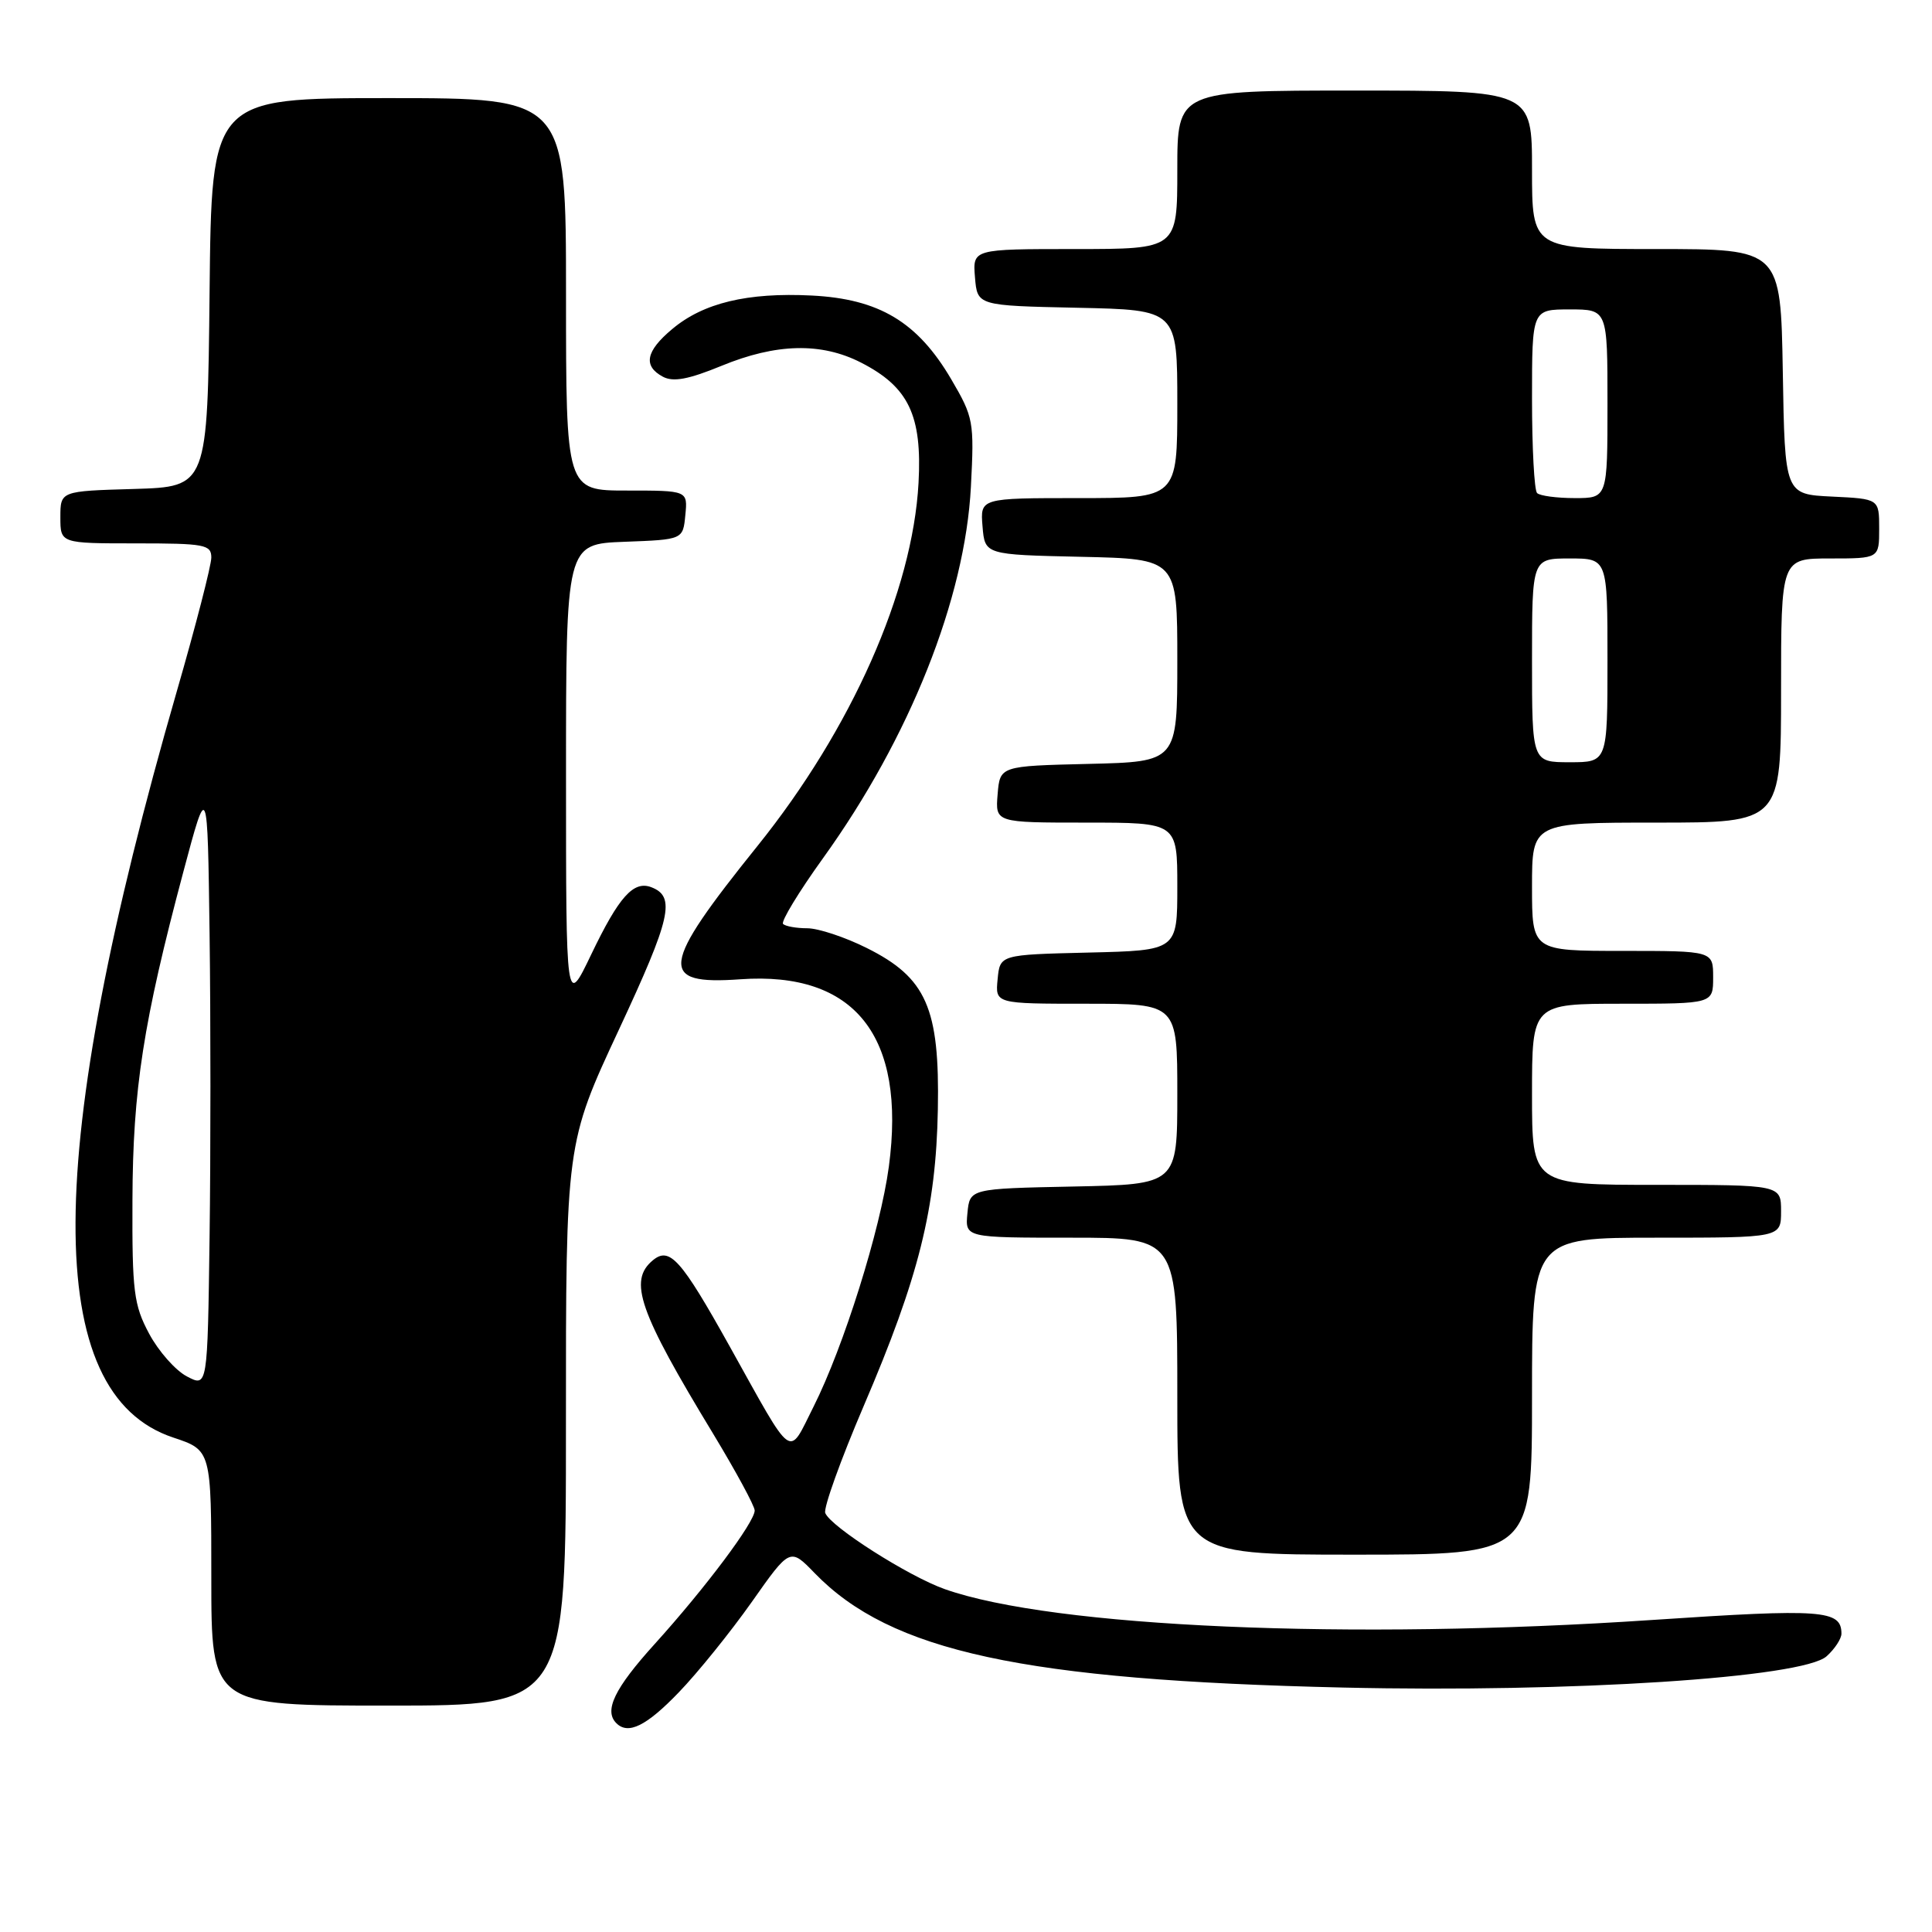 <?xml version="1.0" encoding="UTF-8" standalone="no"?>
<!DOCTYPE svg PUBLIC "-//W3C//DTD SVG 1.1//EN" "http://www.w3.org/Graphics/SVG/1.1/DTD/svg11.dtd" >
<svg xmlns="http://www.w3.org/2000/svg" xmlns:xlink="http://www.w3.org/1999/xlink" version="1.1" viewBox="0 0 256 256">
 <g >
 <path fill="currentColor"
d=" M 89.94 224.25 C 92.46 221.64 96.80 216.25 99.60 212.29 C 104.68 205.07 104.68 205.07 107.96 208.46 C 118.03 218.84 135.59 222.64 178.00 223.61 C 208.25 224.30 238.89 222.31 242.04 219.46 C 243.12 218.49 244.00 217.14 244.00 216.47 C 244.00 213.32 241.51 213.14 218.98 214.65 C 178.92 217.35 139.56 215.64 125.19 210.57 C 120.36 208.86 110.05 202.29 109.35 200.48 C 109.10 199.81 111.39 193.44 114.44 186.31 C 121.76 169.23 124.03 160.15 124.27 147.00 C 124.52 133.56 122.75 129.55 114.84 125.61 C 111.96 124.17 108.42 123.00 106.97 123.00 C 105.52 123.00 104.08 122.74 103.76 122.43 C 103.45 122.12 105.84 118.18 109.08 113.68 C 120.54 97.75 127.88 79.32 128.65 64.50 C 129.10 55.85 129.00 55.30 126.04 50.25 C 121.59 42.67 116.50 39.61 107.56 39.16 C 99.04 38.73 93.17 40.14 89.05 43.62 C 85.56 46.54 85.19 48.50 87.84 49.92 C 89.21 50.65 91.23 50.27 95.59 48.48 C 102.85 45.49 108.81 45.35 114.08 48.04 C 120.40 51.27 122.20 55.03 121.71 64.00 C 120.92 78.35 112.84 96.58 100.39 112.07 C 87.47 128.13 87.16 130.54 98.10 129.76 C 113.27 128.68 120.09 137.28 117.78 154.57 C 116.66 162.93 111.79 178.45 107.81 186.37 C 104.37 193.19 105.31 193.87 96.68 178.39 C 90.23 166.82 88.73 165.15 86.50 167.00 C 83.24 169.71 84.64 173.74 94.52 190.02 C 97.53 195.00 100.00 199.56 100.00 200.15 C 100.00 201.69 93.47 210.41 86.75 217.84 C 81.42 223.73 80.00 226.67 81.67 228.33 C 83.23 229.90 85.65 228.71 89.94 224.25 Z  M 74.99 188.75 C 74.98 151.50 74.98 151.50 82.02 136.41 C 88.92 121.61 89.56 118.81 86.30 117.56 C 83.94 116.66 82.01 118.82 78.34 126.47 C 75.00 133.44 75.00 133.44 75.00 102.76 C 75.00 72.08 75.00 72.08 82.75 71.79 C 90.50 71.50 90.50 71.50 90.81 68.25 C 91.13 65.00 91.13 65.00 83.06 65.00 C 75.00 65.00 75.00 65.00 75.00 39.00 C 75.00 13.00 75.00 13.00 51.52 13.00 C 28.03 13.00 28.03 13.00 27.77 38.75 C 27.50 64.50 27.50 64.50 17.75 64.79 C 8.00 65.07 8.00 65.07 8.00 68.54 C 8.00 72.00 8.00 72.00 18.00 72.00 C 27.13 72.00 28.00 72.16 28.00 73.88 C 28.00 74.92 25.94 82.91 23.42 91.63 C 5.69 153.06 5.54 184.70 22.95 190.48 C 28.00 192.16 28.00 192.16 28.00 209.08 C 28.00 226.00 28.00 226.00 51.50 226.00 C 75.00 226.00 75.00 226.00 74.99 188.75 Z  M 203.00 185.00 C 203.00 164.00 203.00 164.00 219.50 164.00 C 236.00 164.00 236.00 164.00 236.00 160.50 C 236.00 157.00 236.00 157.00 219.50 157.00 C 203.00 157.00 203.00 157.00 203.00 145.00 C 203.00 133.00 203.00 133.00 215.00 133.00 C 227.00 133.00 227.00 133.00 227.00 129.50 C 227.00 126.00 227.00 126.00 215.00 126.00 C 203.00 126.00 203.00 126.00 203.00 117.50 C 203.00 109.00 203.00 109.00 219.50 109.00 C 236.00 109.00 236.00 109.00 236.00 91.50 C 236.00 74.00 236.00 74.00 242.50 74.00 C 249.00 74.00 249.00 74.00 249.00 70.05 C 249.00 66.10 249.00 66.10 242.75 65.80 C 236.50 65.50 236.50 65.50 236.23 49.25 C 235.95 33.00 235.95 33.00 219.48 33.00 C 203.00 33.00 203.00 33.00 203.00 22.50 C 203.00 12.00 203.00 12.00 179.50 12.00 C 156.00 12.00 156.00 12.00 156.00 22.50 C 156.00 33.00 156.00 33.00 142.44 33.00 C 128.88 33.00 128.88 33.00 129.19 36.75 C 129.50 40.50 129.50 40.50 142.75 40.78 C 156.00 41.06 156.00 41.06 156.00 53.53 C 156.00 66.00 156.00 66.00 142.94 66.00 C 129.88 66.00 129.88 66.00 130.19 69.75 C 130.50 73.50 130.50 73.50 143.25 73.78 C 156.00 74.06 156.00 74.06 156.00 87.50 C 156.00 100.94 156.00 100.94 144.25 101.22 C 132.50 101.50 132.50 101.50 132.19 105.25 C 131.88 109.00 131.88 109.00 143.94 109.00 C 156.00 109.00 156.00 109.00 156.00 117.47 C 156.00 125.94 156.00 125.94 144.25 126.22 C 132.50 126.50 132.50 126.50 132.19 129.75 C 131.87 133.00 131.87 133.00 143.94 133.00 C 156.00 133.00 156.00 133.00 156.00 144.97 C 156.00 156.94 156.00 156.94 142.25 157.22 C 128.50 157.50 128.50 157.50 128.19 160.75 C 127.87 164.00 127.87 164.00 141.94 164.00 C 156.00 164.00 156.00 164.00 156.00 185.00 C 156.00 206.00 156.00 206.00 179.50 206.00 C 203.00 206.00 203.00 206.00 203.00 185.00 Z  M 24.76 182.38 C 23.25 181.59 21.00 179.04 19.76 176.72 C 17.73 172.92 17.50 171.15 17.55 159.00 C 17.60 144.35 18.98 135.44 24.30 115.50 C 27.50 103.50 27.50 103.50 27.77 123.75 C 27.92 134.89 27.92 152.96 27.77 163.91 C 27.50 183.82 27.50 183.82 24.76 182.38 Z  M 203.00 87.50 C 203.00 74.00 203.00 74.00 208.00 74.00 C 213.00 74.00 213.00 74.00 213.00 87.50 C 213.00 101.00 213.00 101.00 208.00 101.00 C 203.00 101.00 203.00 101.00 203.00 87.50 Z  M 203.67 65.33 C 203.30 64.97 203.00 59.34 203.00 52.83 C 203.00 41.00 203.00 41.00 208.00 41.00 C 213.00 41.00 213.00 41.00 213.00 53.50 C 213.00 66.00 213.00 66.00 208.67 66.00 C 206.28 66.00 204.03 65.70 203.67 65.33 Z "/>
</g>
</svg>